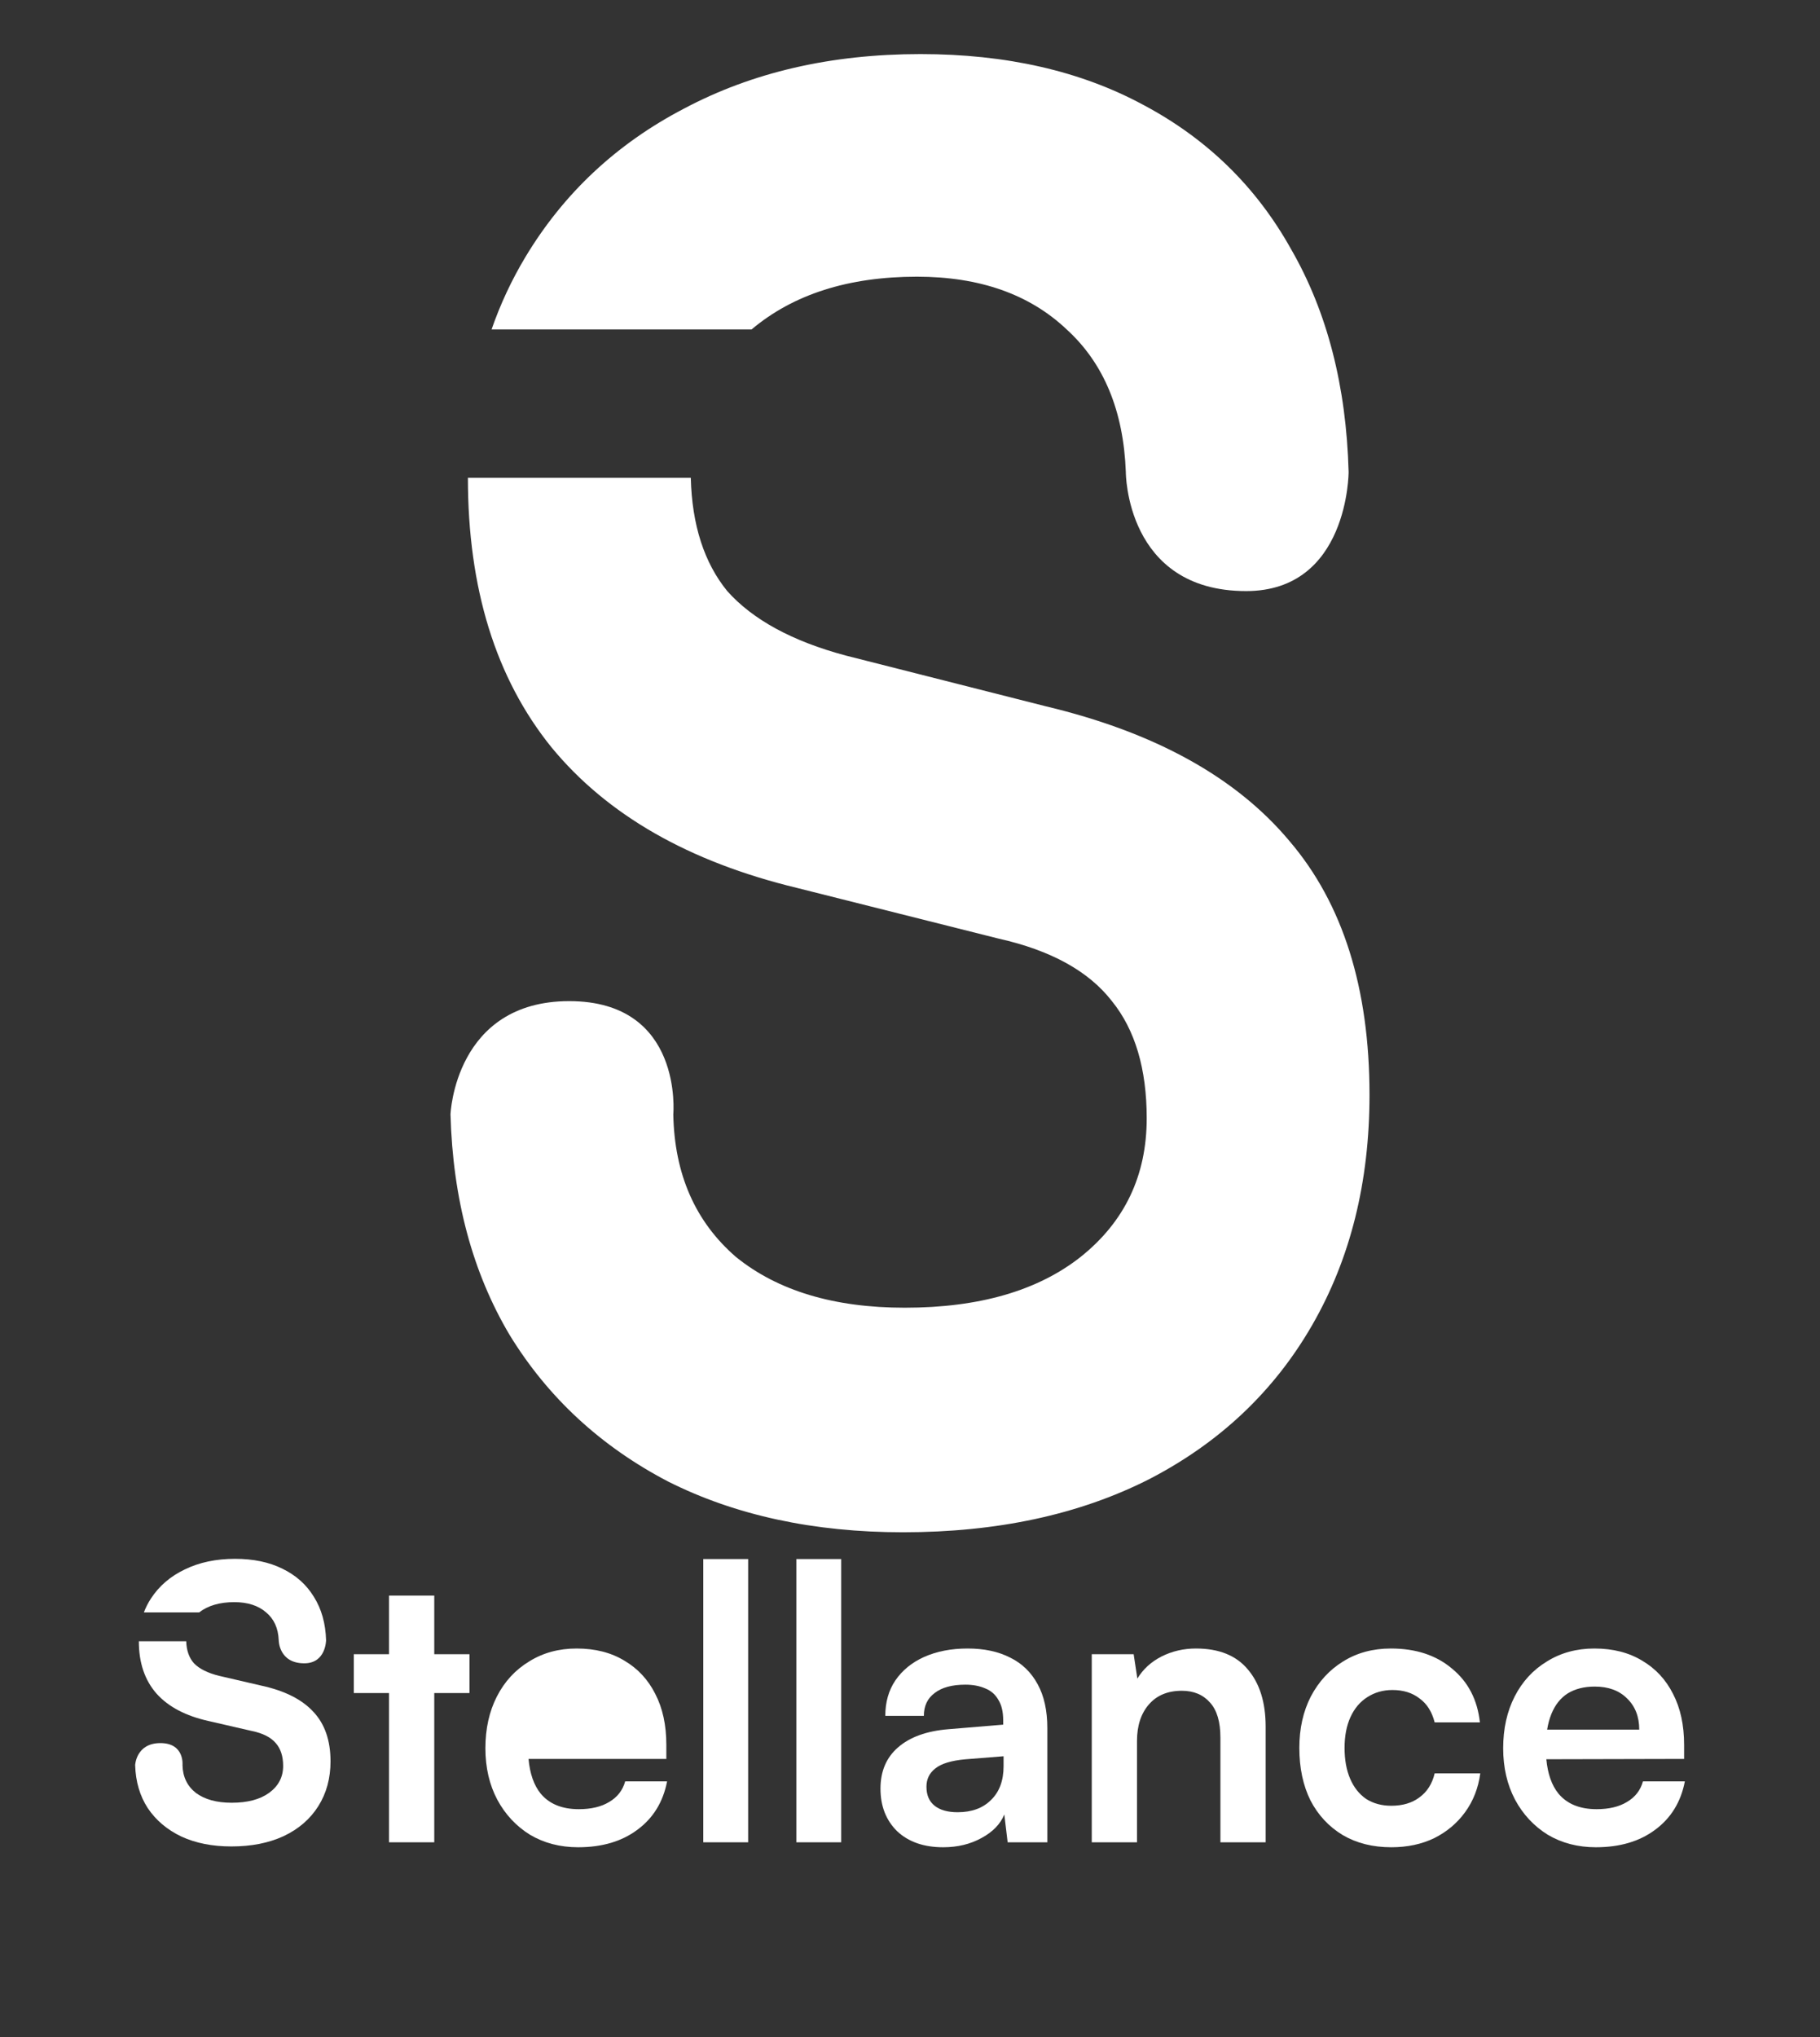<svg width="101" height="113" viewBox="0 0 101 113" fill="none" xmlns="http://www.w3.org/2000/svg">
<rect x="0" y="0" width="101" height="113" fill="#333333" stroke="none"/>
<path fill-rule="evenodd" clip-rule="evenodd" d="M25.966 26.506C25.966 32.644 27.511 37.627 30.602 41.454C33.693 45.21 38.233 47.809 44.222 49.254L55.426 52.07C58.324 52.72 60.417 53.875 61.705 55.536C62.992 57.125 63.636 59.291 63.636 62.036C63.636 65.213 62.413 67.777 59.966 69.727C57.583 71.604 54.331 72.543 50.21 72.543C46.282 72.543 43.159 71.604 40.841 69.727C38.587 67.777 37.428 65.141 37.364 61.819C37.364 61.819 37.943 55.536 31.59 55.536C25.236 55.536 25 61.819 25 61.819C25.129 66.513 26.224 70.593 28.284 74.059C30.409 77.526 33.339 80.234 37.074 82.184C40.809 84.061 45.155 85 50.114 85C55.33 85 59.869 84.025 63.733 82.075C67.661 80.053 70.688 77.201 72.812 73.518C74.938 69.835 76 65.574 76 60.736C76 54.814 74.519 50.12 71.557 46.654C68.595 43.115 64.087 40.624 58.034 39.18L46.926 36.363C43.964 35.569 41.775 34.377 40.358 32.789C39.076 31.214 38.401 29.12 38.335 26.506H25.966ZM29.153 14.265C28.393 15.532 27.768 16.868 27.28 18.273H41.71C44.028 16.324 47.087 15.349 50.886 15.349C54.364 15.349 57.133 16.324 59.193 18.273C61.254 20.151 62.349 22.787 62.477 26.181C62.477 26.181 62.456 32.789 69.153 32.789C74.841 32.789 74.841 26.181 74.841 26.181C74.712 21.415 73.65 17.299 71.653 13.832C69.722 10.366 66.985 7.694 63.443 5.816C59.966 3.939 55.845 3 51.08 3C46.121 3 41.742 4.011 37.943 6.033C34.208 7.983 31.278 10.727 29.153 14.265Z" fill="white"/>
<path d="M41.518 102.198H39.028V86.485H41.518V102.198Z" fill="white"/>
<path d="M46.681 102.198H44.192V86.485H46.681V102.198Z" fill="white"/>
<path d="M52.339 102.473C51.269 102.473 50.419 102.177 49.788 101.586C49.171 100.98 48.862 100.192 48.862 99.22C48.862 98.263 49.184 97.502 49.829 96.939C50.487 96.362 51.42 96.024 52.627 95.925L55.672 95.672V95.44C55.672 94.961 55.583 94.581 55.405 94.299C55.24 94.004 55 93.792 54.685 93.666C54.369 93.525 53.999 93.454 53.574 93.454C52.833 93.454 52.264 93.609 51.866 93.919C51.468 94.215 51.269 94.637 51.269 95.186H49.129C49.129 94.426 49.315 93.771 49.685 93.222C50.069 92.659 50.604 92.222 51.29 91.913C51.989 91.603 52.792 91.448 53.697 91.448C54.616 91.448 55.405 91.617 56.063 91.955C56.722 92.279 57.229 92.772 57.586 93.433C57.942 94.081 58.121 94.891 58.121 95.862V102.198H55.919L55.734 100.656C55.514 101.191 55.089 101.628 54.458 101.966C53.841 102.304 53.135 102.473 52.339 102.473ZM53.142 100.53C53.923 100.53 54.541 100.304 54.993 99.854C55.46 99.403 55.693 98.777 55.693 97.974V97.425L53.574 97.594C52.792 97.664 52.236 97.833 51.907 98.101C51.578 98.354 51.413 98.692 51.413 99.115C51.413 99.579 51.564 99.931 51.866 100.171C52.168 100.41 52.593 100.53 53.142 100.53Z" fill="white"/>
<path d="M63.097 102.198H60.587V91.765H62.912L63.117 93.117C63.433 92.596 63.879 92.187 64.455 91.892C65.045 91.596 65.682 91.448 66.368 91.448C67.644 91.448 68.604 91.835 69.249 92.61C69.907 93.384 70.236 94.44 70.236 95.778V102.198H67.726V96.39C67.726 95.517 67.534 94.87 67.15 94.447C66.766 94.011 66.245 93.792 65.586 93.792C64.805 93.792 64.194 94.046 63.755 94.553C63.316 95.059 63.097 95.735 63.097 96.58V102.198Z" fill="white"/>
<path d="M72.106 96.96C72.106 95.89 72.319 94.94 72.744 94.109C73.183 93.278 73.779 92.631 74.534 92.166C75.302 91.687 76.187 91.448 77.188 91.448C78.573 91.448 79.705 91.821 80.583 92.567C81.475 93.3 81.989 94.292 82.126 95.545H79.616C79.465 94.954 79.184 94.51 78.772 94.215C78.374 93.905 77.874 93.75 77.27 93.75C76.749 93.75 76.283 93.884 75.871 94.151C75.473 94.405 75.165 94.771 74.945 95.25C74.726 95.728 74.616 96.299 74.616 96.96C74.616 97.622 74.719 98.192 74.925 98.671C75.13 99.15 75.425 99.523 75.809 99.79C76.207 100.044 76.674 100.171 77.209 100.171C77.84 100.171 78.361 100.016 78.772 99.706C79.198 99.396 79.479 98.953 79.616 98.375H82.147C82.037 99.192 81.756 99.91 81.303 100.53C80.864 101.135 80.295 101.614 79.595 101.966C78.896 102.304 78.1 102.473 77.209 102.473C76.18 102.473 75.281 102.247 74.513 101.797C73.745 101.332 73.148 100.692 72.723 99.875C72.312 99.044 72.106 98.073 72.106 96.96Z" fill="white"/>
<path fill-rule="evenodd" clip-rule="evenodd" d="M7.705 91.046C7.705 92.241 8.034 93.21 8.691 93.955C9.348 94.686 10.313 95.192 11.586 95.473L13.968 96.021C14.584 96.147 15.029 96.372 15.303 96.695C15.576 97.004 15.713 97.426 15.713 97.96C15.713 98.578 15.453 99.077 14.933 99.456C14.427 99.822 13.735 100.004 12.859 100.004C12.024 100.004 11.36 99.822 10.867 99.456C10.388 99.077 10.142 98.564 10.128 97.918C10.128 97.918 10.252 96.695 8.901 96.695C7.55 96.695 7.5 97.918 7.5 97.918C7.527 98.831 7.76 99.625 8.198 100.299C8.65 100.974 9.273 101.501 10.067 101.88C10.861 102.245 11.785 102.428 12.839 102.428C13.947 102.428 14.913 102.238 15.734 101.859C16.569 101.466 17.212 100.911 17.664 100.194C18.116 99.477 18.342 98.648 18.342 97.707C18.342 96.555 18.027 95.641 17.397 94.967C16.767 94.278 15.809 93.793 14.522 93.512L12.161 92.964C11.531 92.81 11.066 92.578 10.765 92.269C10.492 91.963 10.349 91.555 10.335 91.046H7.705ZM8.383 88.665C8.221 88.911 8.088 89.171 7.985 89.445H11.052C11.545 89.065 12.195 88.876 13.003 88.876C13.742 88.876 14.331 89.065 14.769 89.445C15.207 89.81 15.44 90.323 15.467 90.983C15.467 90.983 15.462 92.269 16.886 92.269C18.095 92.269 18.095 90.983 18.095 90.983C18.068 90.056 17.842 89.255 17.418 88.58C17.007 87.906 16.425 87.386 15.672 87.021C14.933 86.655 14.057 86.473 13.044 86.473C11.99 86.473 11.059 86.669 10.252 87.063C9.458 87.442 8.835 87.976 8.383 88.665Z" fill="white"/>
<path d="M32.081 102.473C31.08 102.473 30.188 102.24 29.406 101.776C28.638 101.297 28.035 100.649 27.596 99.833C27.157 99.002 26.937 98.052 26.937 96.981C26.937 95.897 27.15 94.94 27.575 94.109C28 93.278 28.597 92.631 29.365 92.166C30.133 91.687 31.011 91.448 31.999 91.448C33.028 91.448 33.912 91.673 34.653 92.124C35.394 92.56 35.963 93.173 36.361 93.961C36.772 94.75 36.978 95.693 36.978 96.791V97.573H34.488H29.331C29.404 98.391 29.628 99.031 30.003 99.495C30.483 100.072 31.189 100.361 32.122 100.361C32.808 100.361 33.37 100.227 33.809 99.959C34.262 99.692 34.557 99.312 34.694 98.819H37.019C36.8 99.959 36.251 100.853 35.373 101.501C34.509 102.149 33.412 102.473 32.081 102.473Z" fill="white"/>
<path d="M26.053 91.765V93.919H24.099V102.198H21.589V93.919H19.634V91.765H21.589V88.512H24.099V91.765H26.053Z" fill="white"/>
<path fill-rule="evenodd" clip-rule="evenodd" d="M88.562 102.473C87.561 102.473 86.669 102.24 85.887 101.776C85.119 101.297 84.516 100.649 84.077 99.833C83.638 99.002 83.418 98.052 83.418 96.981C83.418 95.897 83.631 94.94 84.056 94.109C84.481 93.278 85.078 92.631 85.846 92.166C86.614 91.687 87.492 91.448 88.48 91.448C89.508 91.448 90.393 91.673 91.134 92.124C91.875 92.56 92.444 93.173 92.842 93.961C93.253 94.75 93.459 95.693 93.459 96.791V97.573L85.813 97.591C85.889 98.4 86.112 99.035 86.484 99.495C86.964 100.072 87.67 100.361 88.603 100.361C89.289 100.361 89.851 100.227 90.29 99.959C90.743 99.692 91.038 99.312 91.175 98.819H93.5C93.281 99.959 92.732 100.853 91.854 101.501C90.99 102.149 89.892 102.473 88.562 102.473ZM90.29 94.215C90.743 94.651 90.969 95.228 90.969 95.947H85.858C85.909 95.629 85.988 95.34 86.093 95.081C86.299 94.574 86.6 94.194 86.998 93.94C87.41 93.687 87.91 93.56 88.5 93.56C89.255 93.56 89.851 93.778 90.29 94.215Z" fill="white"/>
</svg>

